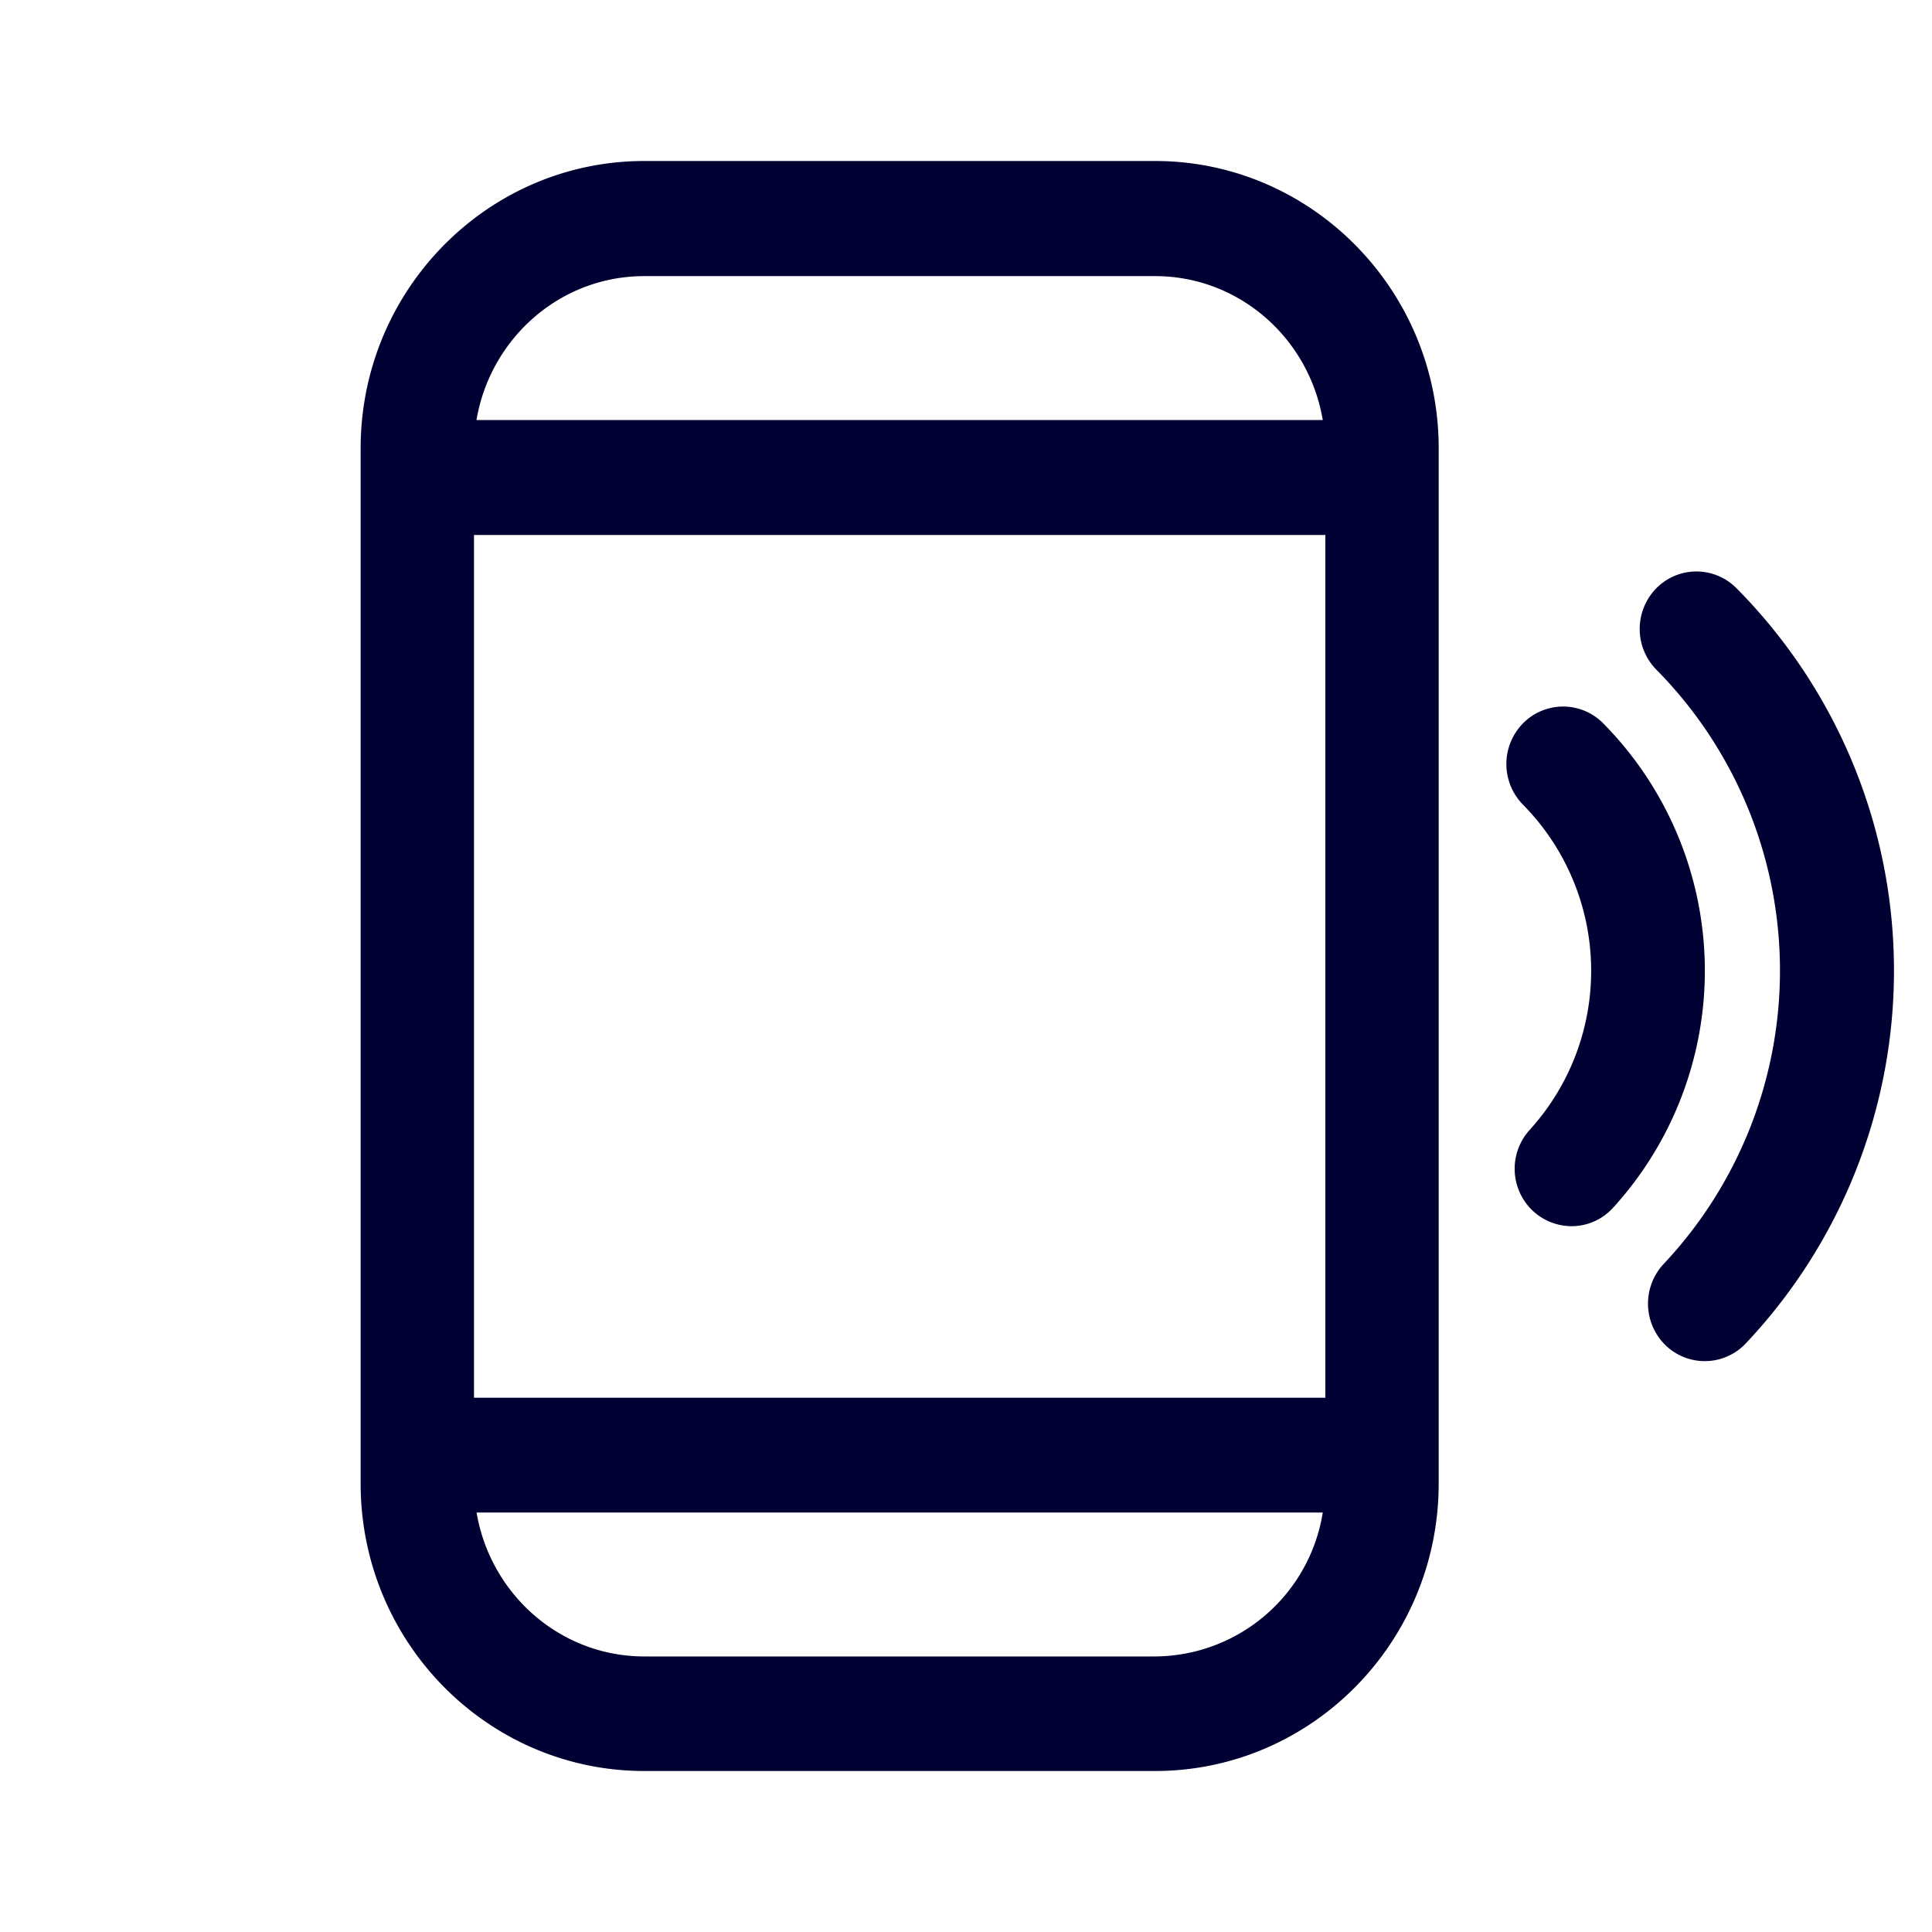 <svg xmlns="http://www.w3.org/2000/svg" width="24" height="24" fill="none"><path fill="#003" d="M8.004 2h6.344c1.945 0 3.528 1.605 3.524 3.576v12.853c0 1.97-1.58 3.571-3.524 3.571H8.004c-1.945 0-3.524-1.6-3.524-3.571V5.57C4.48 3.601 6.06 2 8.004 2ZM5.888 6.646v10.717h10.576V6.646H5.888ZM8.004 3.43c-1.047 0-1.913.773-2.085 1.788h10.513c-.171-1.015-1.037-1.788-2.084-1.788H8.004Zm0 17.147h6.344a2.123 2.123 0 0 0 2.084-1.788H5.92c.172 1.015 1.038 1.788 2.085 1.788Zm13.685-3.891a.7.7 0 0 1-.997.027.722.722 0 0 1-.027-1.01 5.318 5.318 0 0 0-.09-7.385.722.722 0 0 1 0-1.01.699.699 0 0 1 .997 0 6.745 6.745 0 0 1 .117 9.378Zm-2.166-1.454c.19 0 .38-.078.52-.234a4.372 4.372 0 0 0-.127-6.012.699.699 0 0 0-.997 0 .721.721 0 0 0 0 1.01 2.938 2.938 0 0 1 .085 4.038.718.718 0 0 0 .04 1.01.71.71 0 0 0 .48.188Z"/></svg>